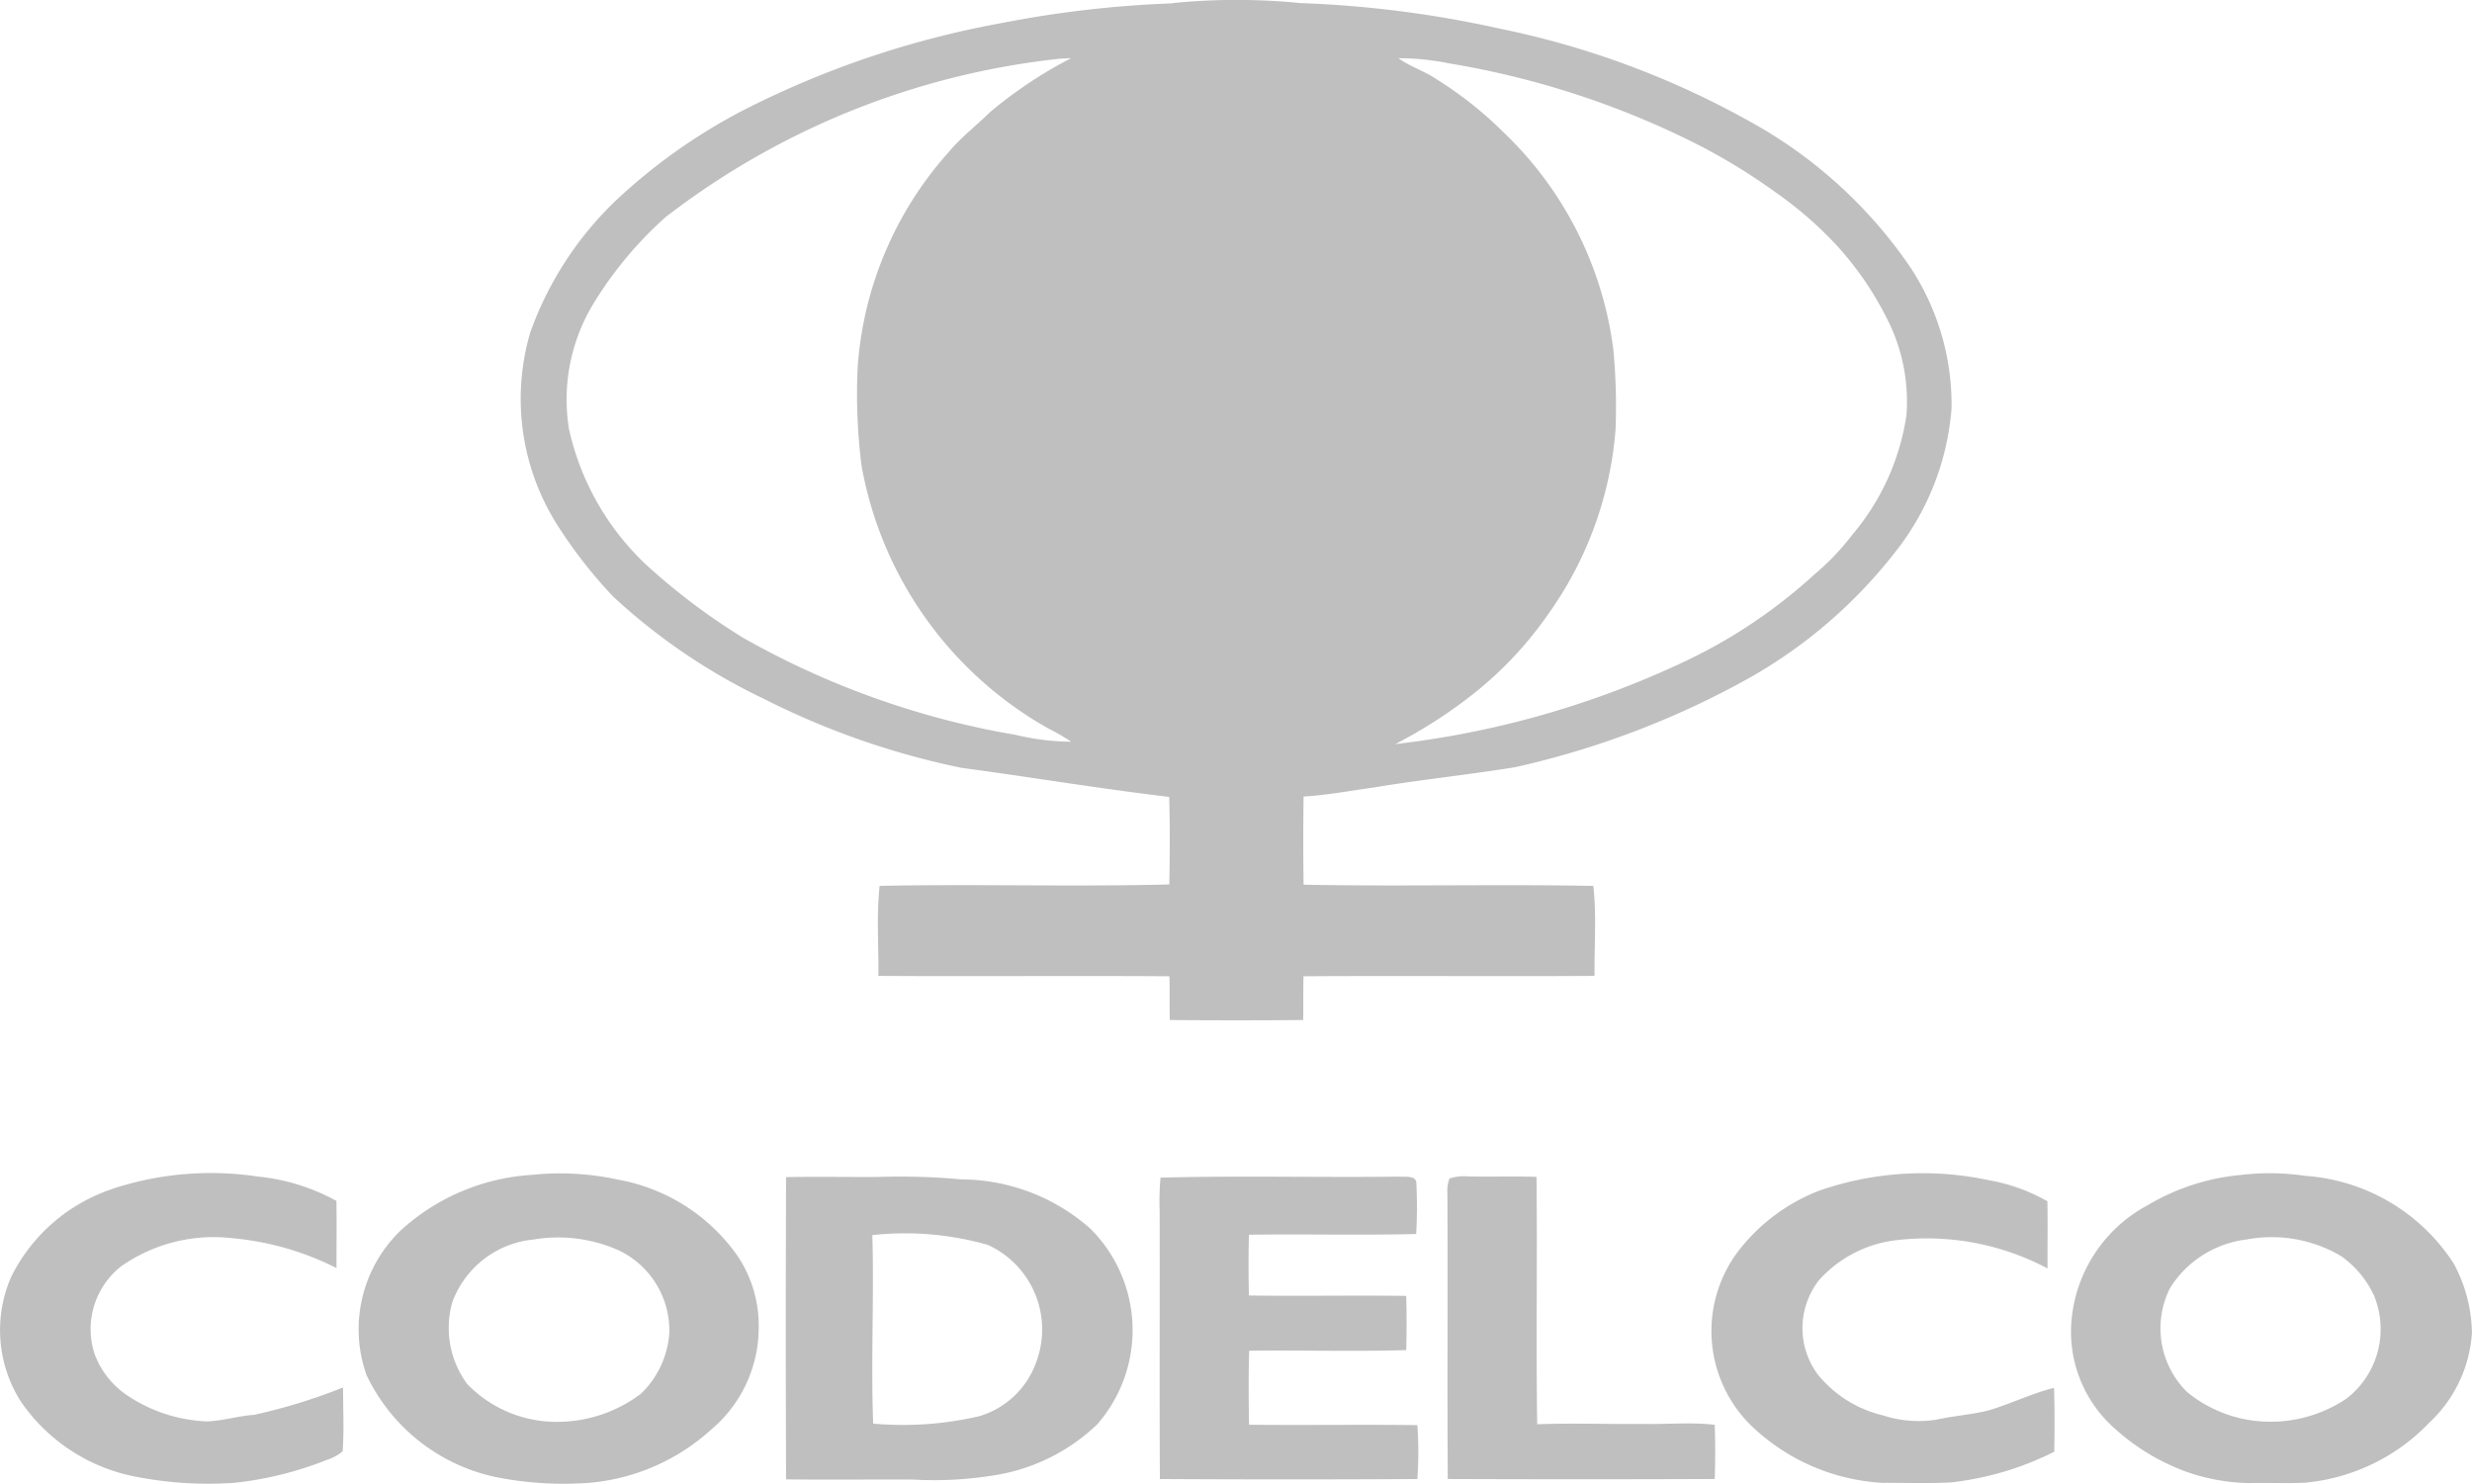 <svg xmlns="http://www.w3.org/2000/svg" width="90.354" height="54.24" viewBox="0 0 90.354 54.24">
  <path id="Trazado_39732" data-name="Trazado 39732" d="M42.874,434.5a23.512,23.512,0,0,1,4.65,0,40.211,40.211,0,0,1,7.337.943,31.651,31.651,0,0,1,8.951,3.305,17.026,17.026,0,0,1,6.036,5.443,9.119,9.119,0,0,1,1.485,5.125,9.669,9.669,0,0,1-2.129,5.342,17.911,17.911,0,0,1-5.241,4.5,31.737,31.737,0,0,1-8.595,3.278c-1.711.276-3.433.452-5.15.739-.855.116-1.706.28-2.568.331q-.024,1.61,0,3.222c3.529.07,7.062-.023,10.59.045.121,1.084.031,2.194.045,3.289-3.544.023-7.093-.011-10.638.014-.016.535,0,1.066-.013,1.6q-2.434.019-4.874,0c-.016-.533,0-1.066-.013-1.6-3.546-.025-7.091.009-10.638-.014.013-1.1-.076-2.2.045-3.291,3.524-.072,7.06.038,10.588-.052.018-1.068.027-2.138-.005-3.2-2.537-.3-5.06-.723-7.6-1.064a28.8,28.8,0,0,1-7.219-2.523,22.057,22.057,0,0,1-5.512-3.743,17.363,17.363,0,0,1-2.071-2.669,8.616,8.616,0,0,1-.951-6.981,12.46,12.46,0,0,1,3.148-4.839,20.838,20.838,0,0,1,4.6-3.262,34.16,34.16,0,0,1,9.442-3.2,40.009,40.009,0,0,1,6.292-.728m-18.492,7.776a13.988,13.988,0,0,0-2.72,3.267,6.744,6.744,0,0,0-.853,4.53,9.7,9.7,0,0,0,2.8,4.932A23.454,23.454,0,0,0,27.16,457.7a30.527,30.527,0,0,0,9.953,3.549,9.036,9.036,0,0,0,2.042.253,7.433,7.433,0,0,0-.813-.472,13.809,13.809,0,0,1-6.849-9.614,20.868,20.868,0,0,1-.143-3.594,13.151,13.151,0,0,1,3.334-7.881c.452-.542,1.019-.974,1.522-1.469a16.185,16.185,0,0,1,2.944-1.957c-.1,0-.3.013-.4.018a28.564,28.564,0,0,0-14.366,5.75m26.736-5.764c.43.311.949.466,1.388.764a13.985,13.985,0,0,1,2.44,1.932,13.294,13.294,0,0,1,4.023,7.951,22.466,22.466,0,0,1,.083,2.9,13.4,13.4,0,0,1-2.454,6.759,13.61,13.61,0,0,1-2.711,2.9A17.7,17.7,0,0,1,51,461.589a33.81,33.81,0,0,0,10.436-2.953,19.115,19.115,0,0,0,4.879-3.244,9.262,9.262,0,0,0,1.4-1.467,8.739,8.739,0,0,0,1.972-4.377,6.689,6.689,0,0,0-.542-3.152,11.728,11.728,0,0,0-2.042-3.072,13.968,13.968,0,0,0-2.21-1.912,21.916,21.916,0,0,0-3.293-1.965,31.5,31.5,0,0,0-8.638-2.743,9.22,9.22,0,0,0-1.843-.188M4.106,477.849a11.5,11.5,0,0,1,5.315-.452,7.475,7.475,0,0,1,2.877.891c.016.819,0,1.637.005,2.456a10.473,10.473,0,0,0-3.761-1.088,5.9,5.9,0,0,0-4.1,1.014,2.918,2.918,0,0,0-.969,3.253,3.161,3.161,0,0,0,1.16,1.462,5.634,5.634,0,0,0,2.909.963c.589-.014,1.16-.2,1.746-.24a20.667,20.667,0,0,0,3.253-1c0,.777.04,1.558-.014,2.333a1.7,1.7,0,0,1-.584.316,12.7,12.7,0,0,1-3.4.838,13.765,13.765,0,0,1-3.441-.2,6.6,6.6,0,0,1-4.341-2.777,4.862,4.862,0,0,1-.34-4.576,6.37,6.37,0,0,1,3.686-3.19m15.387-.522a9.954,9.954,0,0,1,3.1.181,6.8,6.8,0,0,1,4.358,2.776,4.54,4.54,0,0,1,.781,2.591A4.87,4.87,0,0,1,26,486.644a7.589,7.589,0,0,1-4.541,1.955,12.708,12.708,0,0,1-3.195-.188,6.786,6.786,0,0,1-4.866-3.759,5.011,5.011,0,0,1,1.254-5.288,7.817,7.817,0,0,1,4.847-2.031m0,2.367a3.524,3.524,0,0,0-2.962,2.282,3.449,3.449,0,0,0,.542,3,4.536,4.536,0,0,0,3.374,1.381,5.078,5.078,0,0,0,2.974-1.025,3.4,3.4,0,0,0,1.039-2.212,3.246,3.246,0,0,0-1.836-3.025,5.419,5.419,0,0,0-3.132-.4m47.056-1.807a11.541,11.541,0,0,1,6.151-.361,6.625,6.625,0,0,1,2.132.768c.014.813,0,1.637.005,2.456a9.429,9.429,0,0,0-5.553-1.03,4.482,4.482,0,0,0-2.8,1.458,2.844,2.844,0,0,0-.052,3.439,4.345,4.345,0,0,0,2.376,1.5,4.227,4.227,0,0,0,1.948.164c.632-.143,1.287-.181,1.917-.34.813-.24,1.578-.62,2.4-.826.027.777.022,1.556.009,2.335a11.117,11.117,0,0,1-3.766,1.12c-.829.045-1.664.013-2.5.018a7.518,7.518,0,0,1-4.857-2.138,4.84,4.84,0,0,1-.426-6.334,6.868,6.868,0,0,1,3.012-2.23m15.36-.553a8.808,8.808,0,0,1,2.358.033,7.034,7.034,0,0,1,5.421,3.206,5.509,5.509,0,0,1,.665,2.537A4.933,4.933,0,0,1,88.79,486.4a7.187,7.187,0,0,1-4.556,2.19c-.669.031-1.337-.005-2,.013a7.227,7.227,0,0,1-2.337-.421,7.938,7.938,0,0,1-2.568-1.545,4.722,4.722,0,0,1-1.626-3.755,5.3,5.3,0,0,1,2.812-4.444,8.094,8.094,0,0,1,3.4-1.1m.244,2.355a3.844,3.844,0,0,0-2.837,1.775,3.273,3.273,0,0,0,.622,3.808,4.807,4.807,0,0,0,3.045,1.084,4.965,4.965,0,0,0,2.785-.849,3.208,3.208,0,0,0,.994-3.775,3.628,3.628,0,0,0-1.193-1.428,4.978,4.978,0,0,0-3.412-.618m-53.428-2.271c1.124-.023,2.25,0,3.376-.007a23.915,23.915,0,0,1,3.032.09,7.154,7.154,0,0,1,4.712,1.8,5.23,5.23,0,0,1,.249,7.156,7,7,0,0,1-3.764,1.861,13.674,13.674,0,0,1-2.976.155c-1.543-.007-3.087.013-4.63-.007q-.022-5.524,0-11.047m3.153,2.123c.067,2.3-.056,4.594.031,6.887a12.333,12.333,0,0,0,3.874-.271,3.162,3.162,0,0,0,2.1-2.019,3.4,3.4,0,0,0-1.775-4.241,11.007,11.007,0,0,0-4.23-.361m10.53-2.1c2.913-.08,5.83,0,8.745-.038.215.02.627-.06.611.271a17.114,17.114,0,0,1-.009,1.827c-2.037.051-4.075-.005-6.113.027q-.027,1.111,0,2.221c1.916.027,3.833-.011,5.75.014q.027.993,0,1.982c-1.912.056-3.826,0-5.739.022-.031.9-.02,1.807-.007,2.705,2.049.025,4.1-.013,6.153.016a14.05,14.05,0,0,1,0,1.97q-4.706.027-9.411,0c-.02-3.269,0-6.54-.009-9.811a9.364,9.364,0,0,1,.033-1.213m10.564.038a1.706,1.706,0,0,1,.678-.076c.833.018,1.668-.011,2.5.016.033,3.012-.02,6.028.025,9.043,1.288-.047,2.579,0,3.869-.011.873.018,1.749-.069,2.62.031.023.66.022,1.321,0,1.982q-4.879.019-9.758,0c-.022-3.479.005-6.957-.013-10.436a1.279,1.279,0,0,1,.076-.549Z" transform="translate(-0.002 -434.388)" fill="#bfbfbf"/>
</svg>
